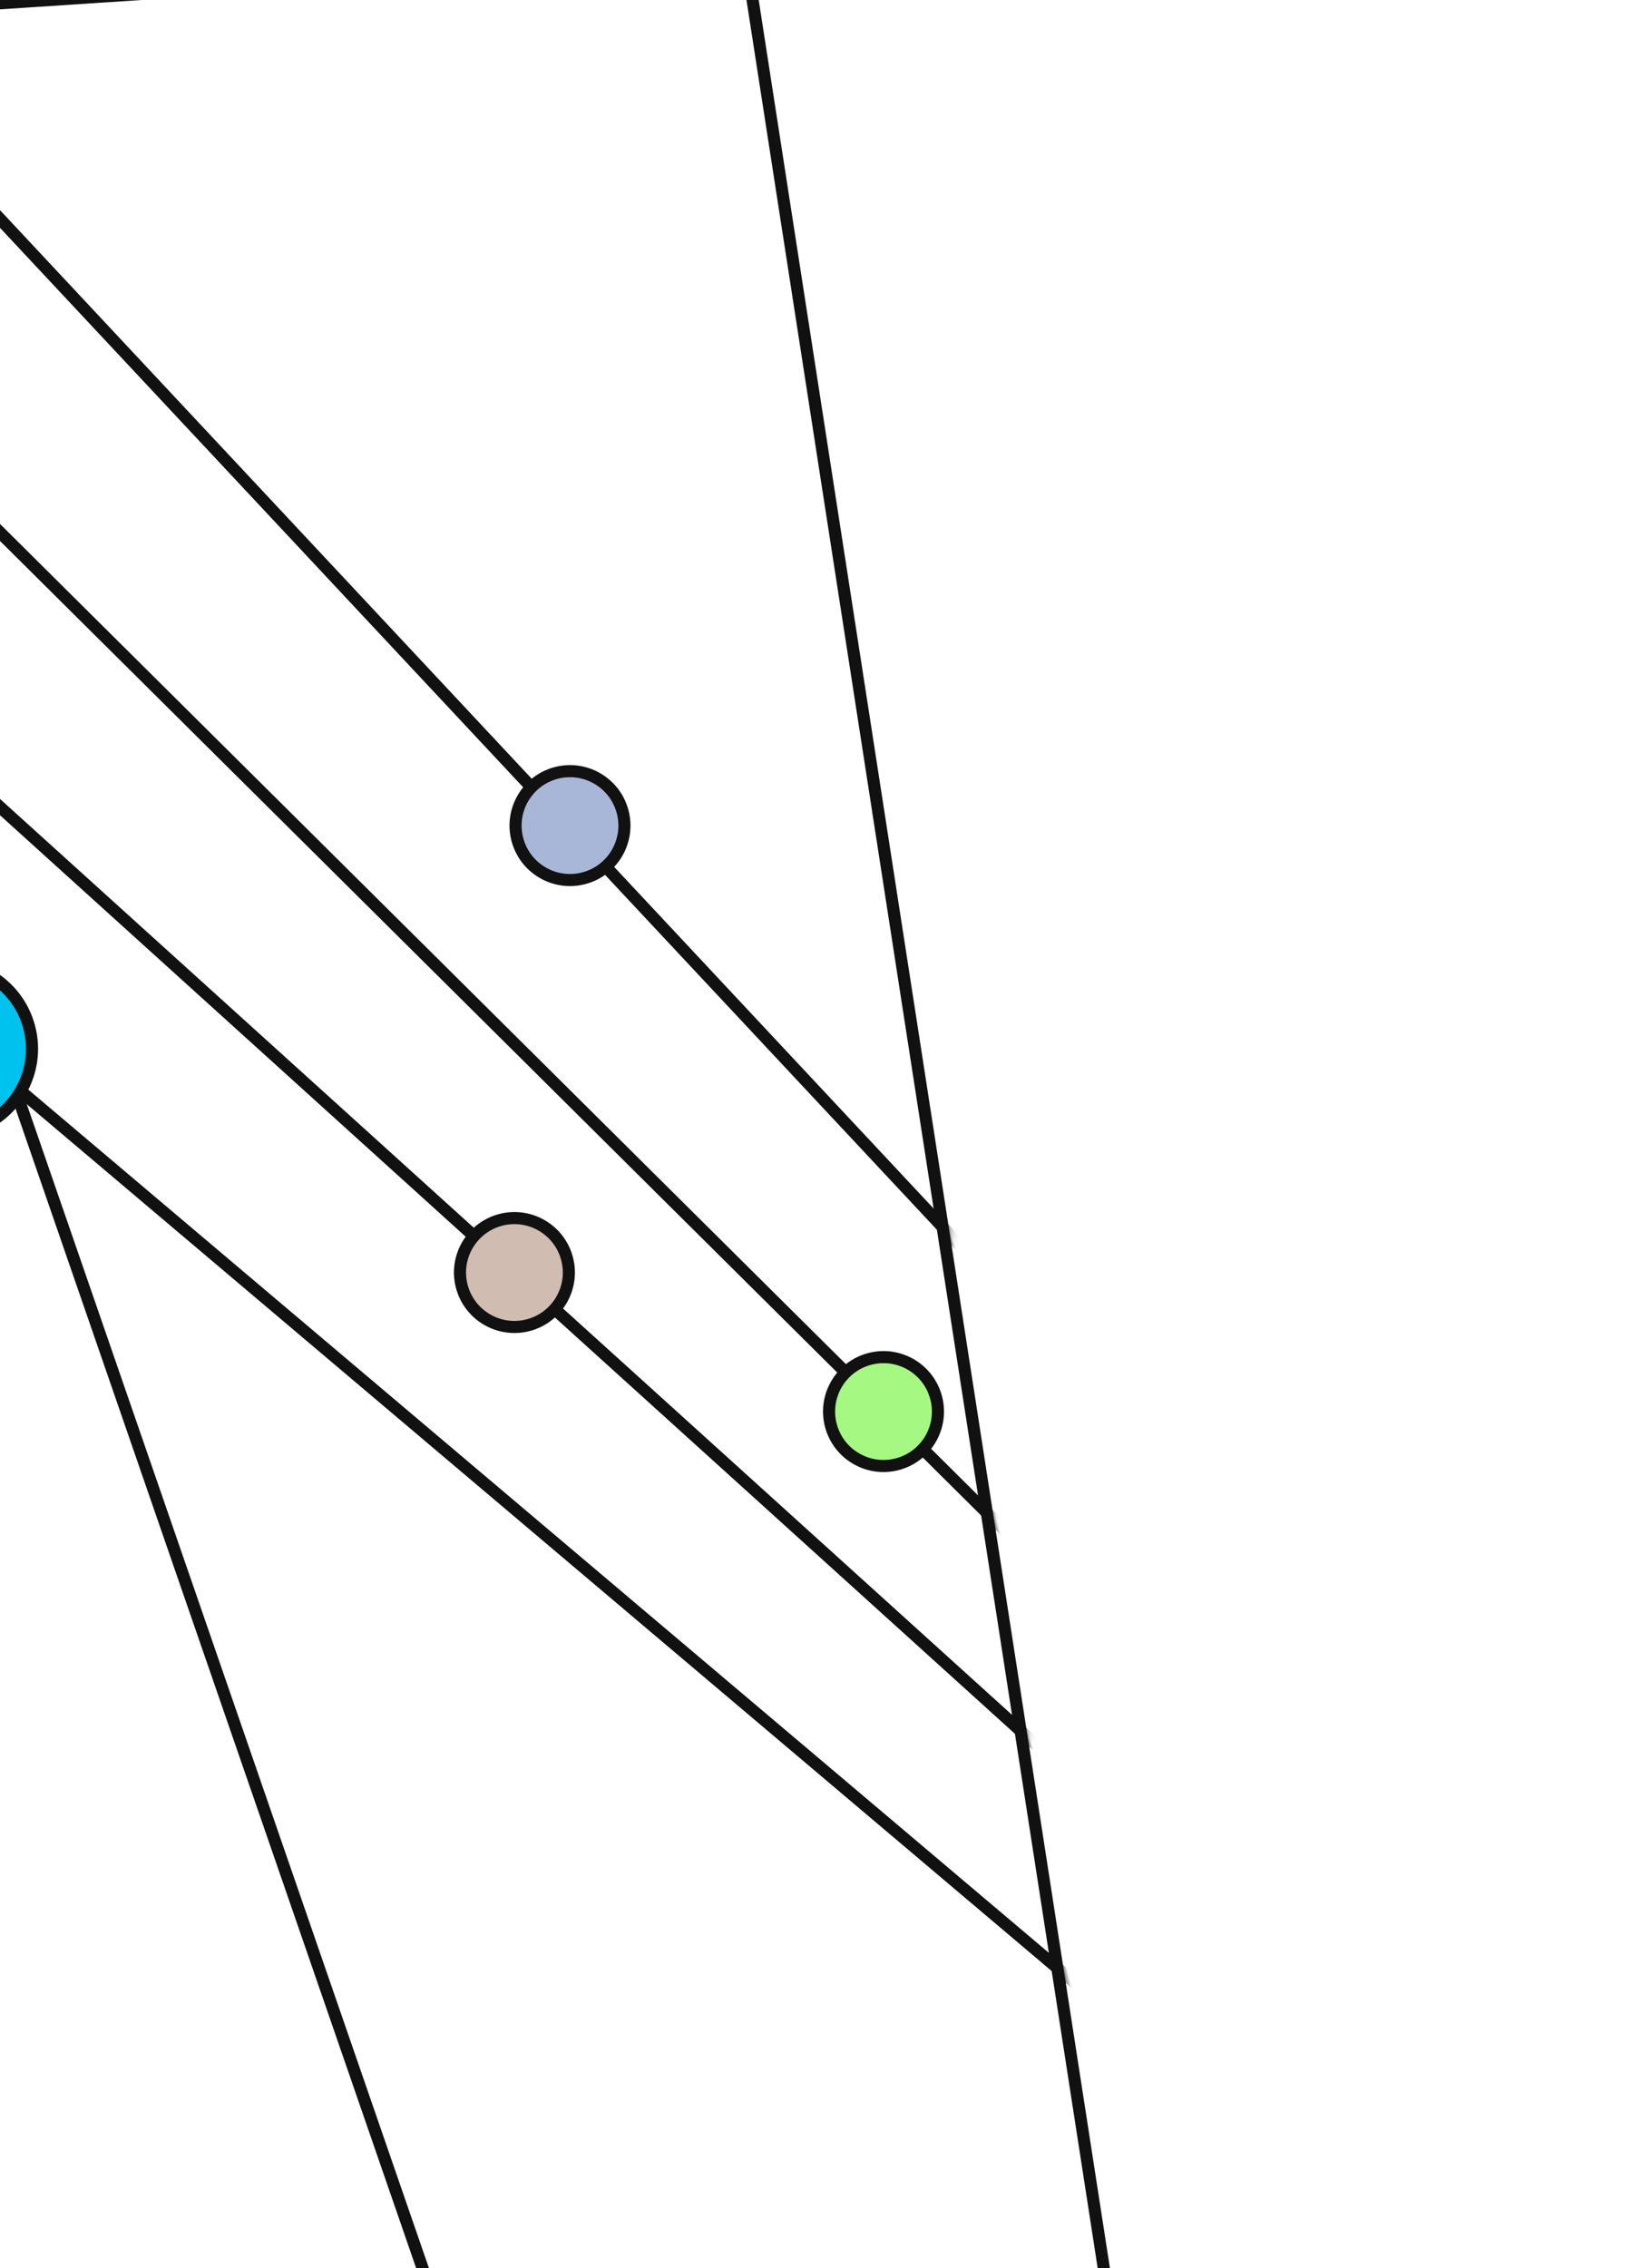 <?xml version="1.0" encoding="UTF-8"?>
<svg width="273px" height="375px" viewBox="0 0 273 375" version="1.1" xmlns="http://www.w3.org/2000/svg" xmlns:xlink="http://www.w3.org/1999/xlink">
    <!-- Generator: Sketch 54.1 (76490) - https://sketchapp.com -->
    <title>Group 6</title>
    <desc>Created with Sketch.</desc>
    <defs>
        <linearGradient x1="50%" y1="0%" x2="50%" y2="100%" id="linearGradient-1">
            <stop stop-color="#D02F3E" offset="0%"></stop>
            <stop stop-color="#D8121D" offset="100%"></stop>
        </linearGradient>
        <polygon id="path-2" points="101.851 14.692 282.419 50.517 240.055 440.654 132.211 442.193"></polygon>
    </defs>
    <g id="Website" stroke="none" stroke-width="1" fill="none" fill-rule="evenodd">
        <g id="Desktop-HD" transform="translate(0, -5665)">
            <g id="Footer" transform="translate(-162, 5581)">
                <g id="Group-4" transform="translate(0.246, 0)">
                    <g id="Group-6" transform="translate(245.081, 270.537) rotate(-15) translate(-245.081, -270.537) translate(52.581, 42.037)">
                        <g id="Path-+-Path-Mask">
                            <mask id="mask-3" fill="white">
                                <use xlink:href="#path-2"></use>
                            </mask>
                            <path stroke="#111111" stroke-width="2" d="M102.942,15.928 L133.141,441.18 L239.156,439.667 L281.326,51.32 L102.942,15.928 Z"></path>
                            <path d="M45,98.349 L251,395" id="Path" stroke="#111111" stroke-width="2" mask="url(#mask-3)"></path>
                            <path d="M84,91 L270,379" id="Path-3" stroke="#111111" stroke-width="2" mask="url(#mask-3)"></path>
                            <path d="M150,60 L317,373" id="Path-4" stroke="#111111" stroke-width="2" mask="url(#mask-3)"></path>
                            <path d="M131.575,101.597 L293,379" id="Path-5" stroke="#111111" stroke-width="2" mask="url(#mask-3)"></path>
                        </g>
                        <circle id="Oval" stroke="#111111" stroke-width="2" fill="#A5F982" cx="241" cy="290" r="9"></circle>
                        <circle id="Oval" stroke="#111111" stroke-width="2" fill="#D0BCB1" cx="188" cy="252" r="9"></circle>
                        <circle id="Oval" stroke="#111111" stroke-width="2" fill="#A8B7D8" cx="216" cy="183" r="9"></circle>
                        <circle id="Oval" stroke="#111111" stroke-width="2" fill="#00C2EF" cx="107" cy="192" r="14"></circle>
                    </g>
                </g>
            </g>
        </g>
    </g>
</svg>